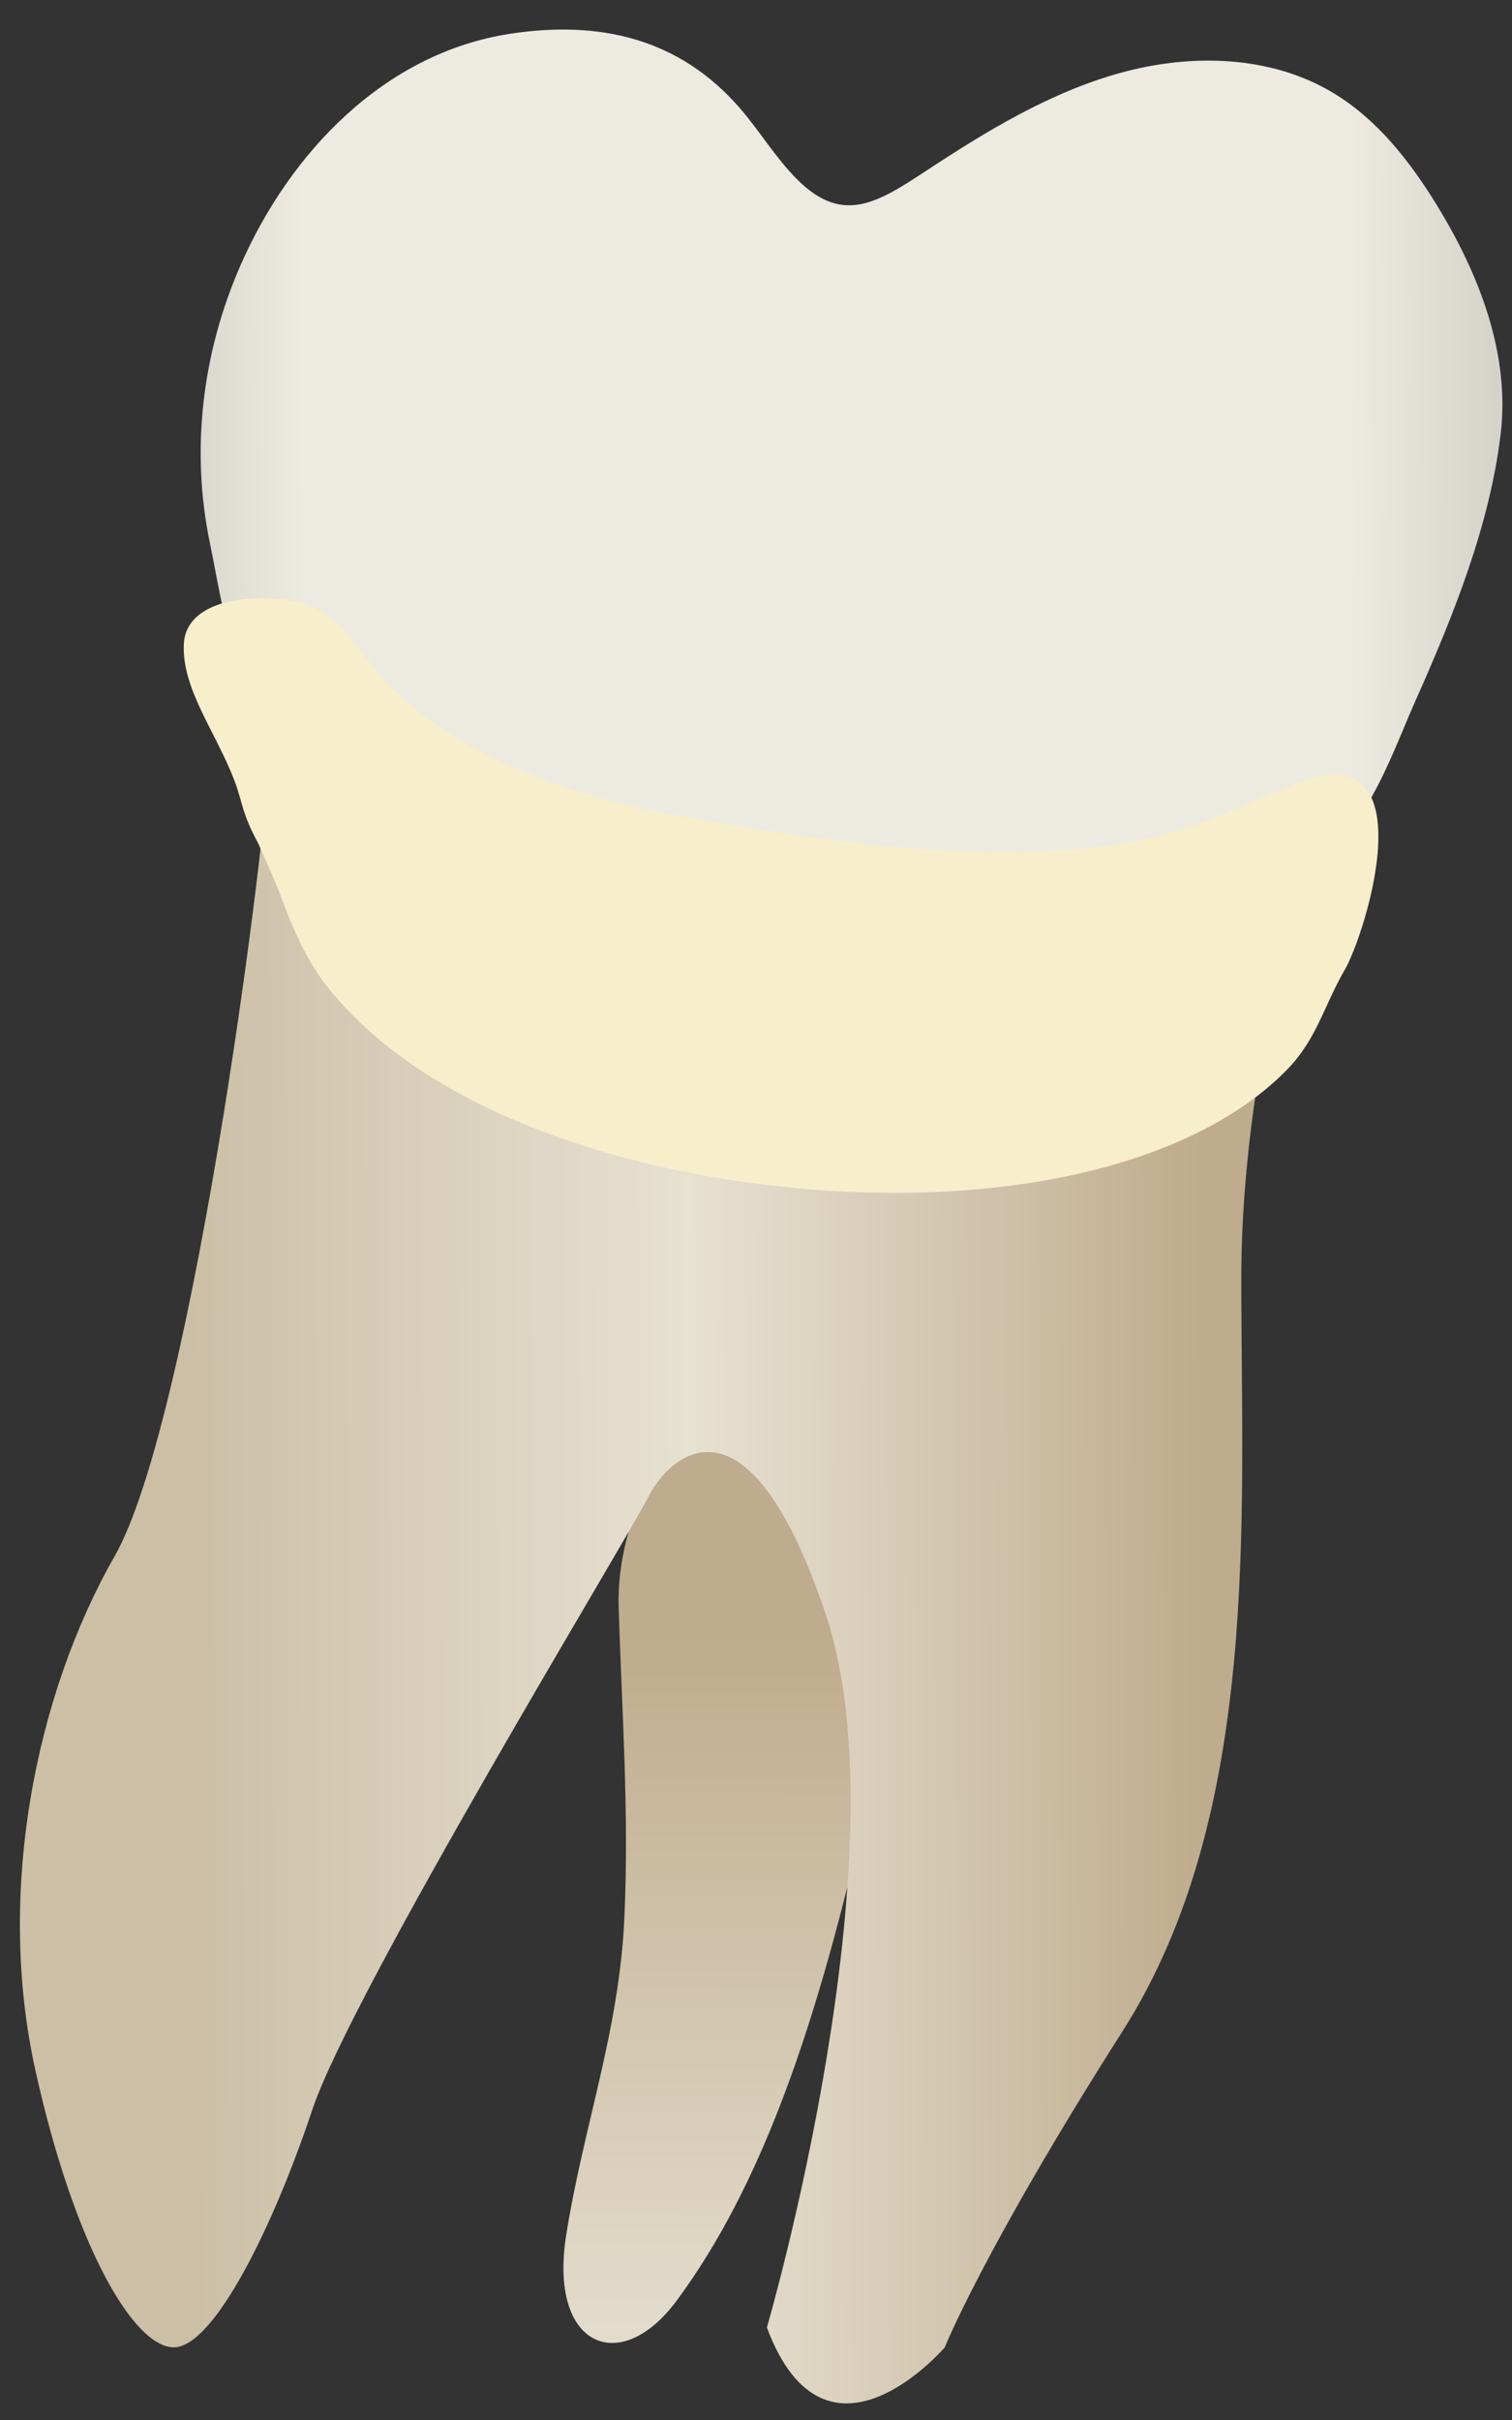 <svg width="25" height="40" viewBox="0 0 25 40" fill="none" xmlns="http://www.w3.org/2000/svg">
<rect x="0" y="0" width="25" height="40" fill="#333333" stroke="none"/>
<path d="M9.362 36.941C9.067 38.794 10.253 39.285 11.183 38.034C12.98 35.614 13.813 32.15 14.534 28.986C14.867 27.52 16.407 22.293 15.225 21.345C14.052 20.404 10.13 23.445 10.229 26.579C10.283 28.279 10.403 29.97 10.324 31.698C10.238 33.576 9.651 35.126 9.362 36.941Z" fill="url(#paint0_linear_50_365)"/>
<path d="M21.831 13.633C21.831 13.633 20.524 17.228 20.524 21.15C20.524 25.072 20.851 29.974 18.563 33.57C16.275 37.165 15.621 38.799 15.621 38.799C15.621 38.799 13.66 41.087 12.68 38.472C12.68 38.472 14.967 30.628 13.66 26.706C12.352 22.784 11.045 24.091 10.718 24.745C10.392 25.399 5.816 32.916 5.162 34.877C4.508 36.838 3.528 38.799 2.874 38.799C2.22 38.799 1.24 37.165 0.586 34.224C-0.068 31.282 0.586 28.014 1.894 25.725C3.201 23.438 4.509 13.305 4.509 11.671C4.509 10.037 20.197 12.979 21.831 13.633Z" fill="url(#paint1_linear_50_365)"/>
<path d="M14.281 3.364C14.591 3.29 14.912 3.087 15.285 2.842C16.298 2.175 17.349 1.531 18.517 1.207C19.686 0.882 21.001 0.91 22.041 1.534C22.772 1.973 23.314 2.668 23.76 3.395C24.457 4.532 24.972 5.853 24.812 7.178C24.63 8.689 24.03 10.176 23.416 11.556C23.043 12.393 22.732 13.348 22.06 14.003C21.276 14.767 19.958 14.875 18.925 15.02C16.703 15.33 14.472 15.052 12.303 14.537C10.146 14.025 7.917 13.457 5.82 12.743C5.443 12.614 5.066 12.466 4.751 12.224C3.865 11.544 3.683 9.998 3.471 8.978C3.148 7.428 3.345 5.825 3.979 4.38C4.796 2.52 6.357 0.878 8.431 0.559C9.915 0.331 11.232 0.635 12.231 1.785C12.561 2.166 12.824 2.609 13.182 2.967C13.576 3.361 13.921 3.449 14.281 3.364Z" fill="url(#paint2_linear_50_365)"/>
<path d="M4.634 14.79C4.526 14.501 4.389 14.22 4.272 13.945C3.994 13.431 4.017 13.282 3.885 12.927C3.582 12.113 2.999 11.387 3.04 10.64C3.069 10.087 3.71 9.871 4.403 9.889C5.268 9.912 5.578 10.226 5.98 10.788C7.018 12.24 9.039 13.082 11.048 13.453C13.665 13.936 17.008 14.431 19.404 13.754C19.961 13.596 20.924 13.159 21.431 12.956C23.634 12.074 22.581 15.44 22.231 16.037C21.9 16.602 21.776 17.174 21.279 17.682C20.816 18.156 20.216 18.544 19.538 18.846C18.117 19.477 16.377 19.732 14.626 19.716C11.413 19.686 7.335 18.698 5.441 16.347C5.056 15.869 4.834 15.328 4.634 14.79Z" fill="#F7EECB"/>
<defs>
<linearGradient id="paint0_linear_50_365" x1="13.279" y1="20.977" x2="13.255" y2="58.046" gradientUnits="userSpaceOnUse">
<stop offset="0.16" stop-color="#BFAB8D"/>
<stop offset="0.508" stop-color="#E7E1D2"/>
<stop offset="0.73" stop-color="#CCBFA6"/>
</linearGradient>
<linearGradient id="paint1_linear_50_365" x1="19.937" y1="25.419" x2="3.179" y2="25.48" gradientUnits="userSpaceOnUse">
<stop stop-color="#BFAB8D"/>
<stop offset="0.508" stop-color="#E7E1D2"/>
<stop offset="1" stop-color="#CCBFA6"/>
</linearGradient>
<linearGradient id="paint2_linear_50_365" x1="31.192" y1="7.754" x2="-2.848" y2="7.877" gradientUnits="userSpaceOnUse">
<stop stop-color="#94938C"/>
<stop offset="0.261" stop-color="#EDEBE1"/>
<stop offset="0.769" stop-color="#EDEBE1"/>
<stop offset="1" stop-color="#94938C"/>
</linearGradient>
</defs>
</svg>
